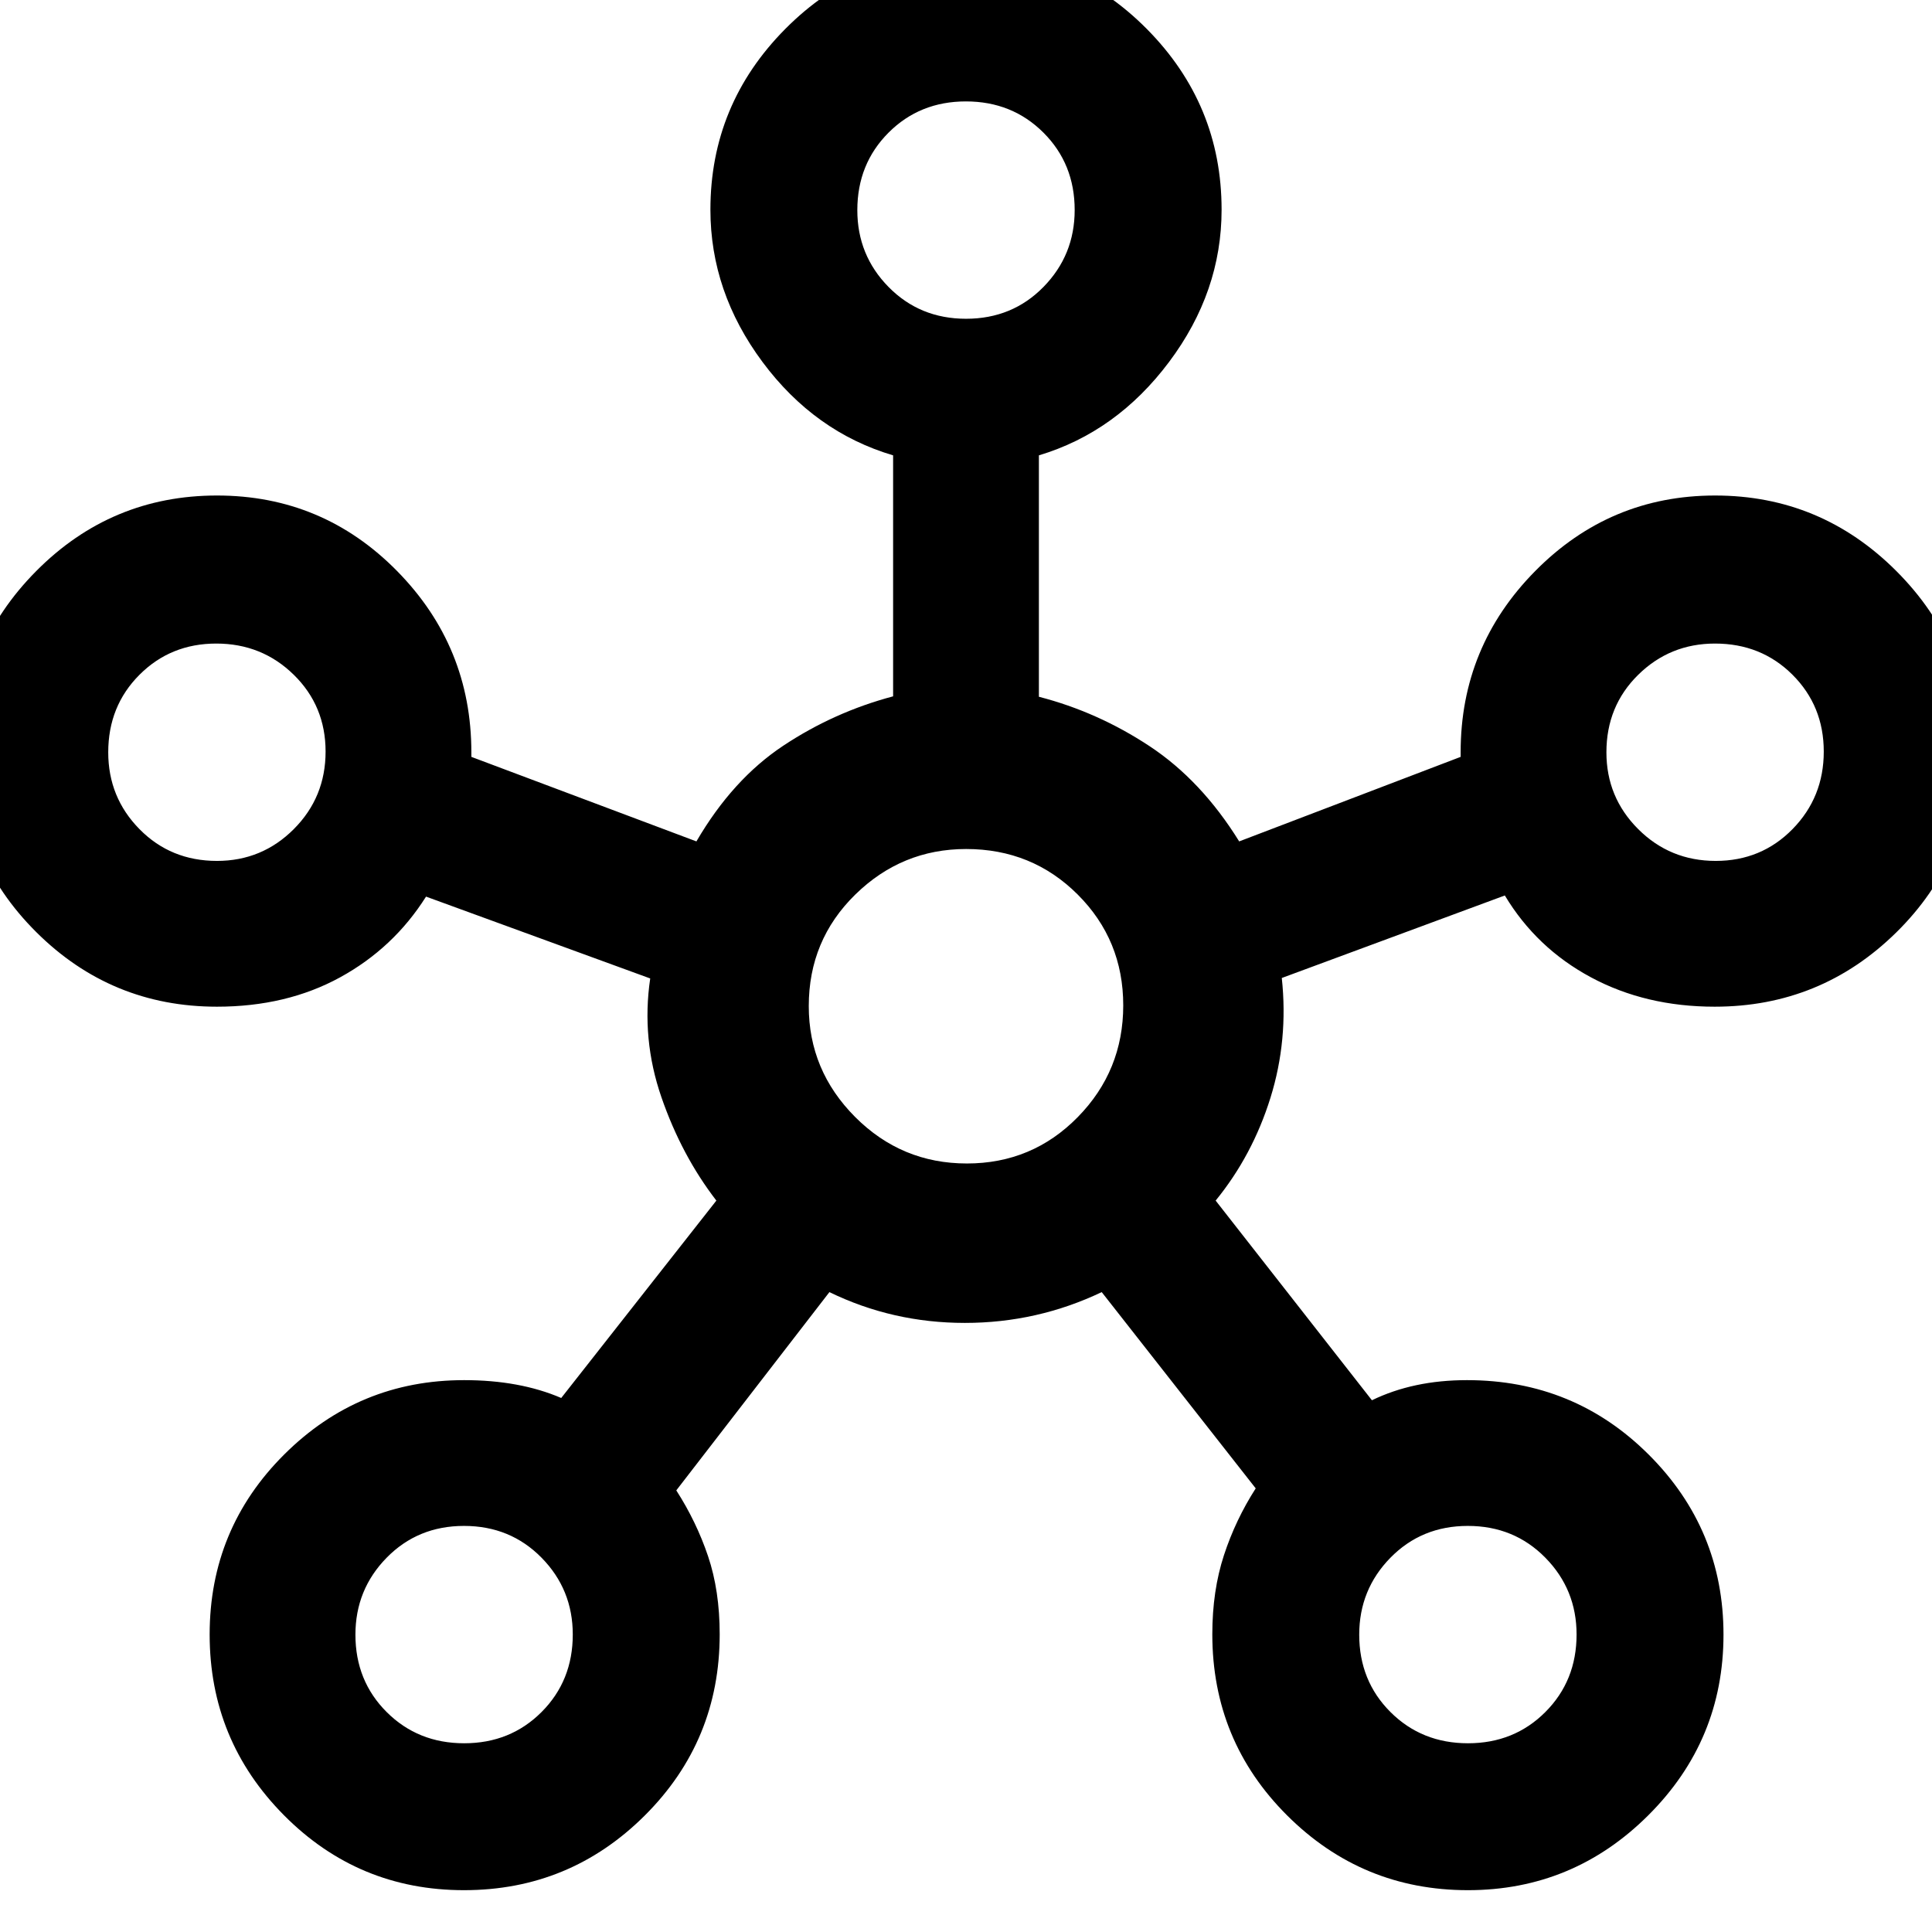 <svg xmlns="http://www.w3.org/2000/svg" width="48" height="48" viewBox="0 96 960 960"><path d="M230.575 1035.22q-52.554 0-89.478-37.242-36.924-37.24-36.924-89.794 0-52.554 37.066-89.478 37.065-36.924 89.37-36.924 13.838 0 25.895 2.218 12.058 2.217 22.366 6.652l77.086-98.087q-17.304-22.435-27.304-51.369-10-28.935-5.565-59.008l-111.391-40.666q-16.131 25.565-42.73 40.13-26.6 14.566-61.184 14.566-52.54 0-89.77-37.066-37.23-37.065-37.23-89.37 0-52.54 37.24-90.053t89.794-37.513q52.554 0 89.478 37.513 36.924 37.513 36.924 90.14v2.218l111.825 42q18-30.87 43.218-47.587 25.217-16.718 54.521-24.493V322.261q-39-11.565-64.891-46.391-25.892-34.827-25.892-75.676 0-52.343 37.24-89.856 37.24-37.513 89.794-37.513 52.554 0 89.761 37.513 37.207 37.513 37.207 89.856 0 40.849-26.109 75.676-26.109 34.826-64.674 46.391v119.956q29.304 7.565 55.021 24.565 25.718 17 44.501 47.305l110.042-42v-2.305q0-52.54 37.066-90.053 37.065-37.513 89.37-37.513 52.54 0 90.053 37.523t37.513 90.077q0 52.554-37.513 89.478-37.513 36.924-90.246 36.924-34.294 0-61.442-14.566-27.148-14.565-42.844-40.695l-110.826 41q3.305 30.869-5.63 59.521t-27.239 51.087l77.652 99.217q10.308-5 22.082-7.5 11.775-2.5 25.176-2.5 53.242 0 90.34 37.066 37.098 37.065 37.098 89.37 0 52.54-37.348 89.77-37.348 37.232-89.653 37.232-52.54 0-89.77-37.091-37.23-37.089-37.23-90.073 0-21.653 5.782-39.289 5.783-17.637 15.783-33.202l-76.521-97.521q-32.127 15.304-67.998 15.304-35.872 0-67.307-15.304l-76.086 98.521q10 15.565 15.783 32.702 5.782 17.136 5.782 38.789 0 52.984-37.24 90.073-37.24 37.091-89.794 37.091ZM107.817 523.782q22.4 0 38.183-15.817 15.782-15.818 15.782-38.5 0-22.683-15.817-38.183-15.818-15.5-38.5-15.5-22.683 0-38.183 15.535t-15.5 38.5q0 22.4 15.535 38.183 15.536 15.782 38.5 15.782Zm122.827 438.436q22.965 0 38.465-15.535 15.5-15.535 15.5-38.5 0-22.4-15.536-38.183-15.535-15.782-38.5-15.782-22.964 0-38.464 15.817-15.5 15.818-15.5 38.218 0 22.965 15.535 38.465 15.535 15.5 38.5 15.5Zm249.391-707.827q22.965 0 38.465-15.818 15.5-15.818 15.5-38.217 0-22.965-15.535-38.465-15.535-15.5-38.5-15.5T441.5 161.926q-15.5 15.535-15.5 38.5 0 22.4 15.535 38.182 15.535 15.783 38.5 15.783Zm.393 419.739q32.485 0 55.093-23.037 22.609-23.037 22.609-55.521 0-32.485-22.637-55.093-22.637-22.609-55.421-22.609-31.985 0-55.093 22.637-23.109 22.637-23.109 55.421 0 31.985 23.037 55.093 23.037 23.109 55.521 23.109Zm248.999 288.088q22.964 0 38.464-15.535t15.5-38.5q0-22.4-15.535-38.183-15.535-15.782-38.5-15.782t-38.465 15.817q-15.5 15.818-15.5 38.218 0 22.965 15.536 38.465 15.535 15.5 38.5 15.5Zm123.108-438.436q22.683 0 38.183-15.817 15.5-15.818 15.5-38.5 0-22.683-15.535-38.183t-38.5-15.5q-22.4 0-38.183 15.535-15.782 15.535-15.782 38.5 0 22.4 15.817 38.183 15.818 15.782 38.5 15.782ZM480 200.391ZM107.782 469.782ZM480 596Zm372.218-126.218ZM230.609 908.218Zm498.782 0Z"/></svg>